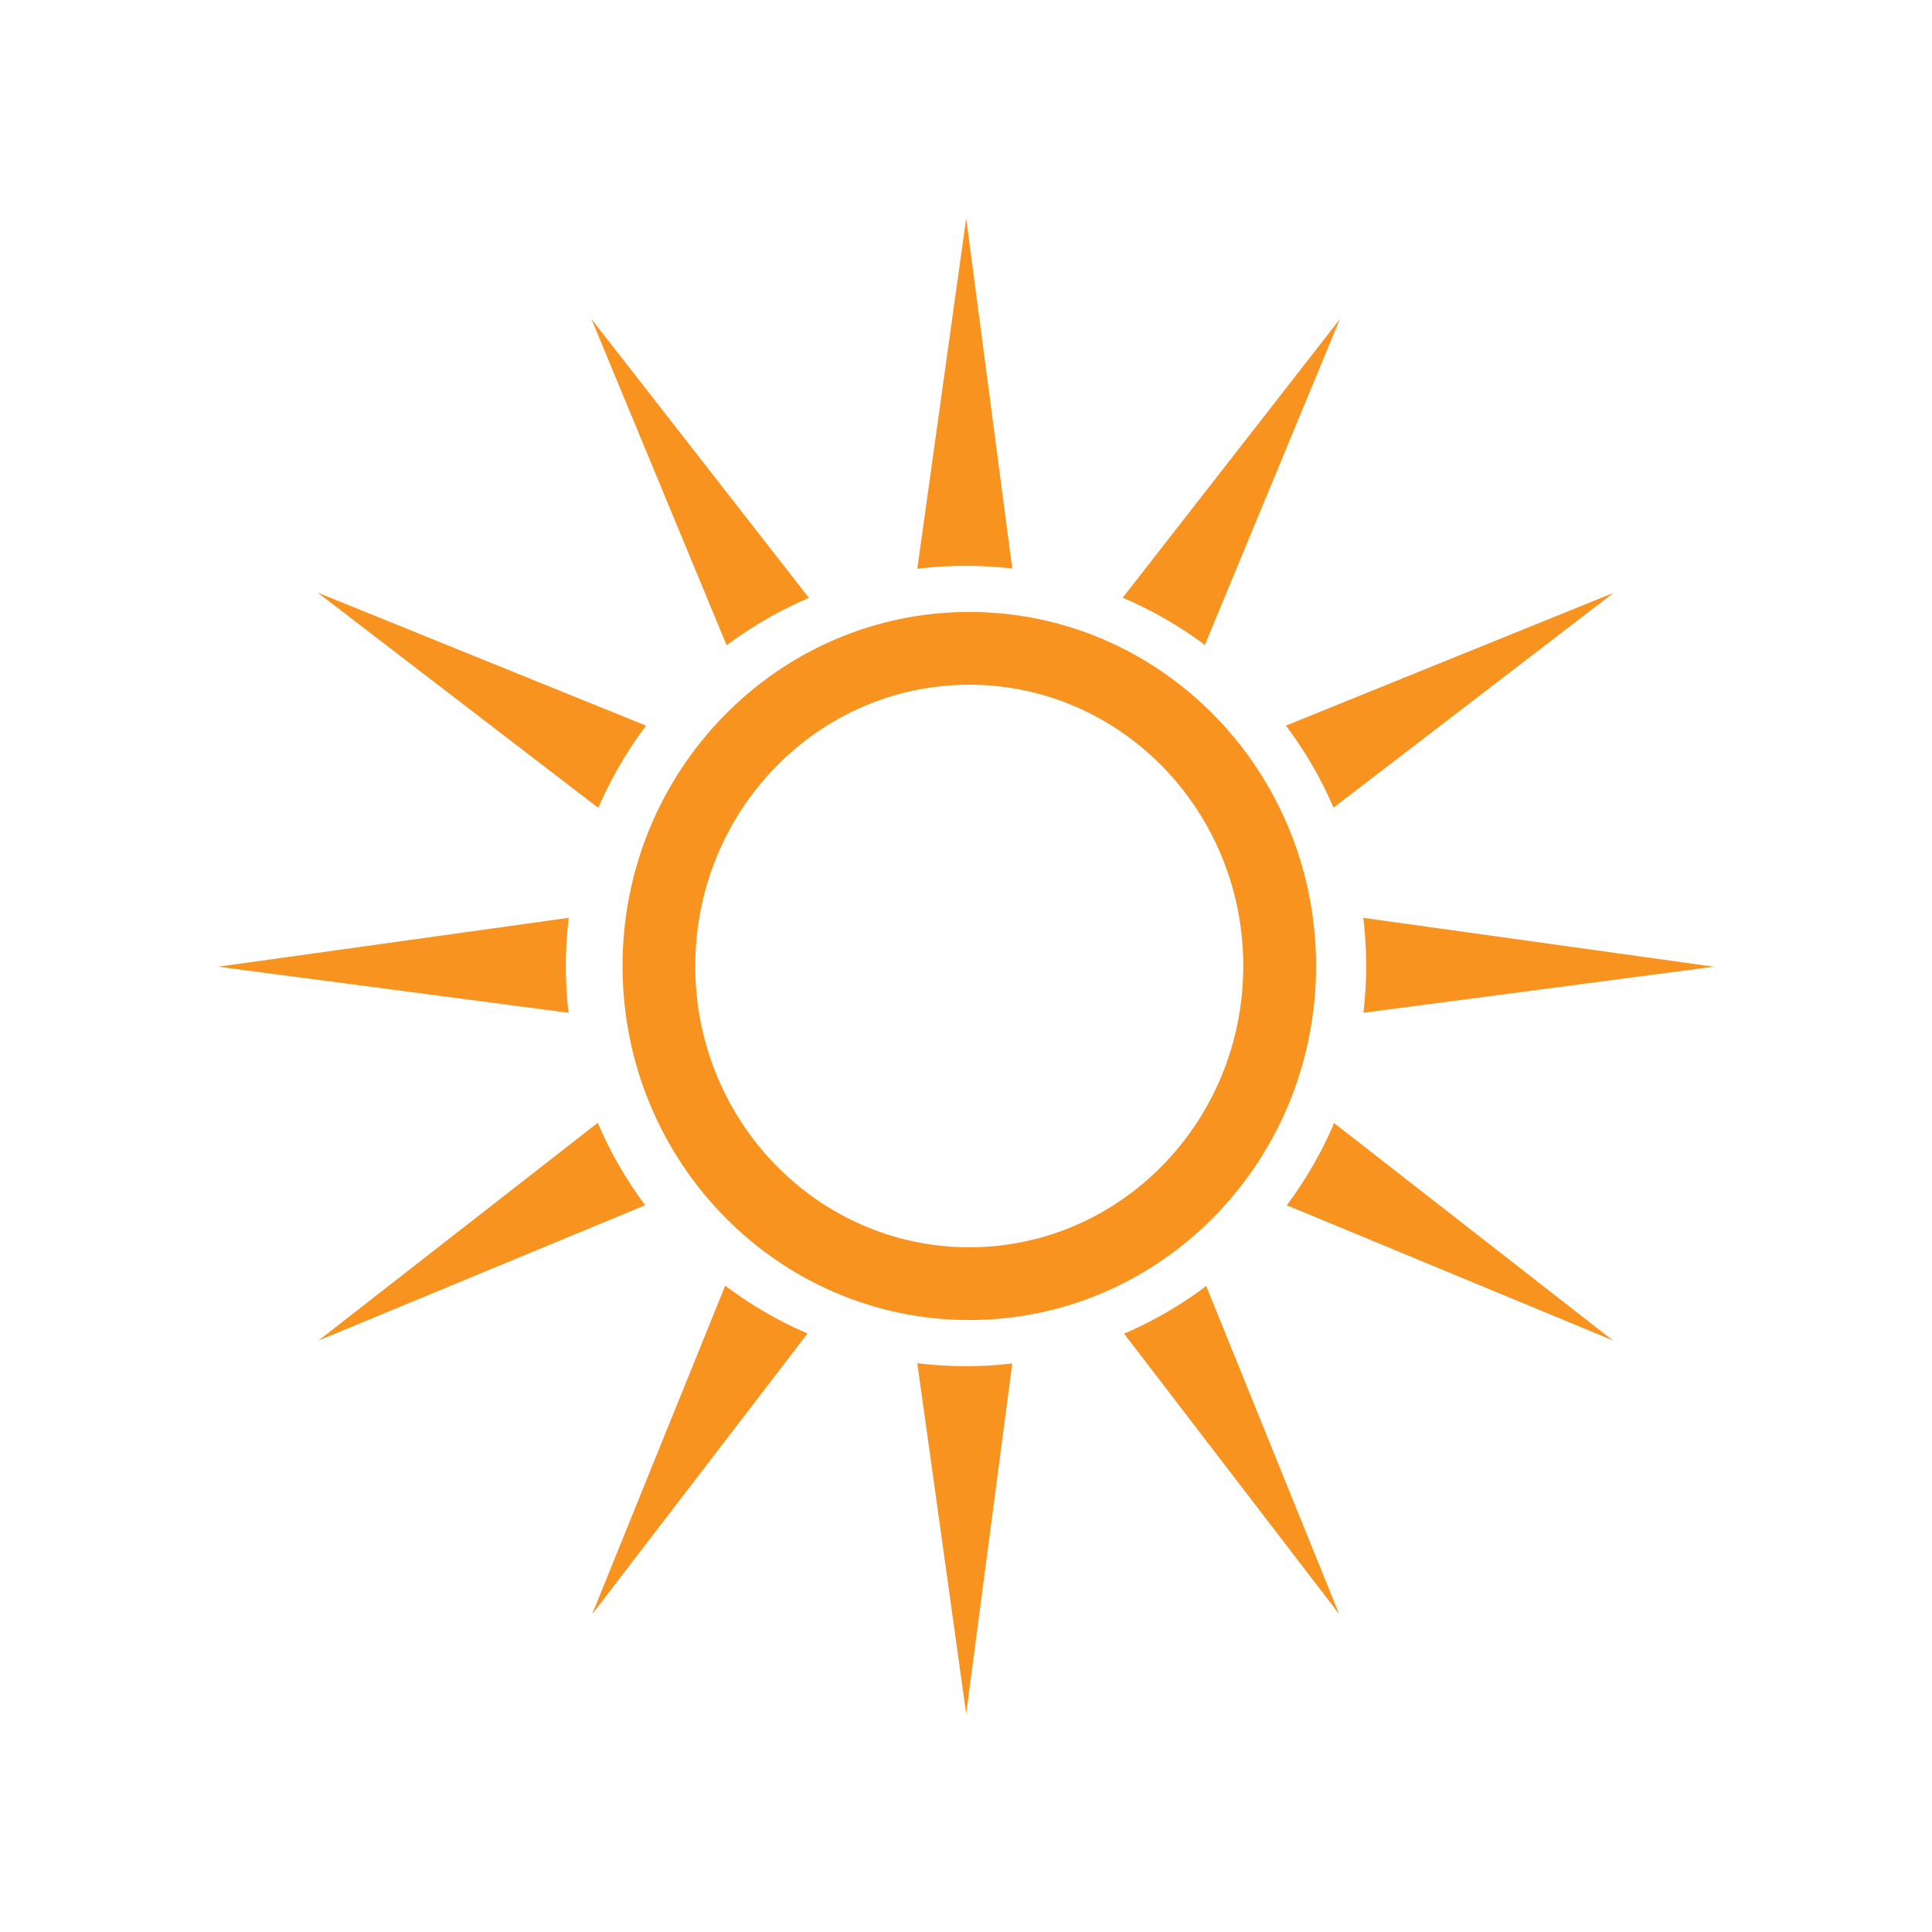 <svg id="Capa_1" data-name="Capa 1" xmlns="http://www.w3.org/2000/svg" viewBox="0 0 1080 1080"><defs><style>.cls-1{fill:#f7931e;fill-rule:evenodd;}</style></defs><path class="cls-1" d="M540.11,122l25.75,195.81a224.61,224.61,0,0,0-53.09.15Z"/><path class="cls-1" d="M540.11,958l25.75-195.81a223.92,223.92,0,0,1-53.09-.16Z"/><path class="cls-1" d="M749,178.4,673.53,360.53a223,223,0,0,0-45.93-26.41Z"/><path class="cls-1" d="M331,902.39,451.4,745.44a222.91,222.91,0,0,1-46-26.75Z"/><path class="cls-1" d="M902,331.4,745.47,451.47a223.28,223.28,0,0,0-26.64-45.85Z"/><path class="cls-1" d="M178,749.4l182.65-75.69a223.55,223.55,0,0,1-26.5-46.05Z"/><path class="cls-1" d="M958,540.4,762.16,566.15a224.44,224.44,0,0,0-.09-53.08Z"/><path class="cls-1" d="M122,540.4l195.84,25.75a224.44,224.44,0,0,1,.09-53.08Z"/><path class="cls-1" d="M901.6,749.29,719.31,673.75a223.57,223.57,0,0,0,26.48-45.94Z"/><path class="cls-1" d="M177.61,331.29,334.46,451.61a224,224,0,0,1,26.68-45.95Z"/><path class="cls-1" d="M748.6,902.29,628.37,745.54a223.15,223.15,0,0,0,45.92-26.64Z"/><path class="cls-1" d="M330.6,178.29l75.6,182.43a223.68,223.68,0,0,1,46-26.5Z"/><path class="cls-1" d="M541.84,382.76C626.44,382.76,695,453.16,695,540S626.44,697.24,541.84,697.24,388.66,626.84,388.66,540s68.58-157.24,153.18-157.24m0-40.67c107.07,0,193.85,88.61,193.85,197.91S648.91,737.91,541.84,737.91,348,649.3,348,540,434.78,342.09,541.84,342.09Z"/></svg>
